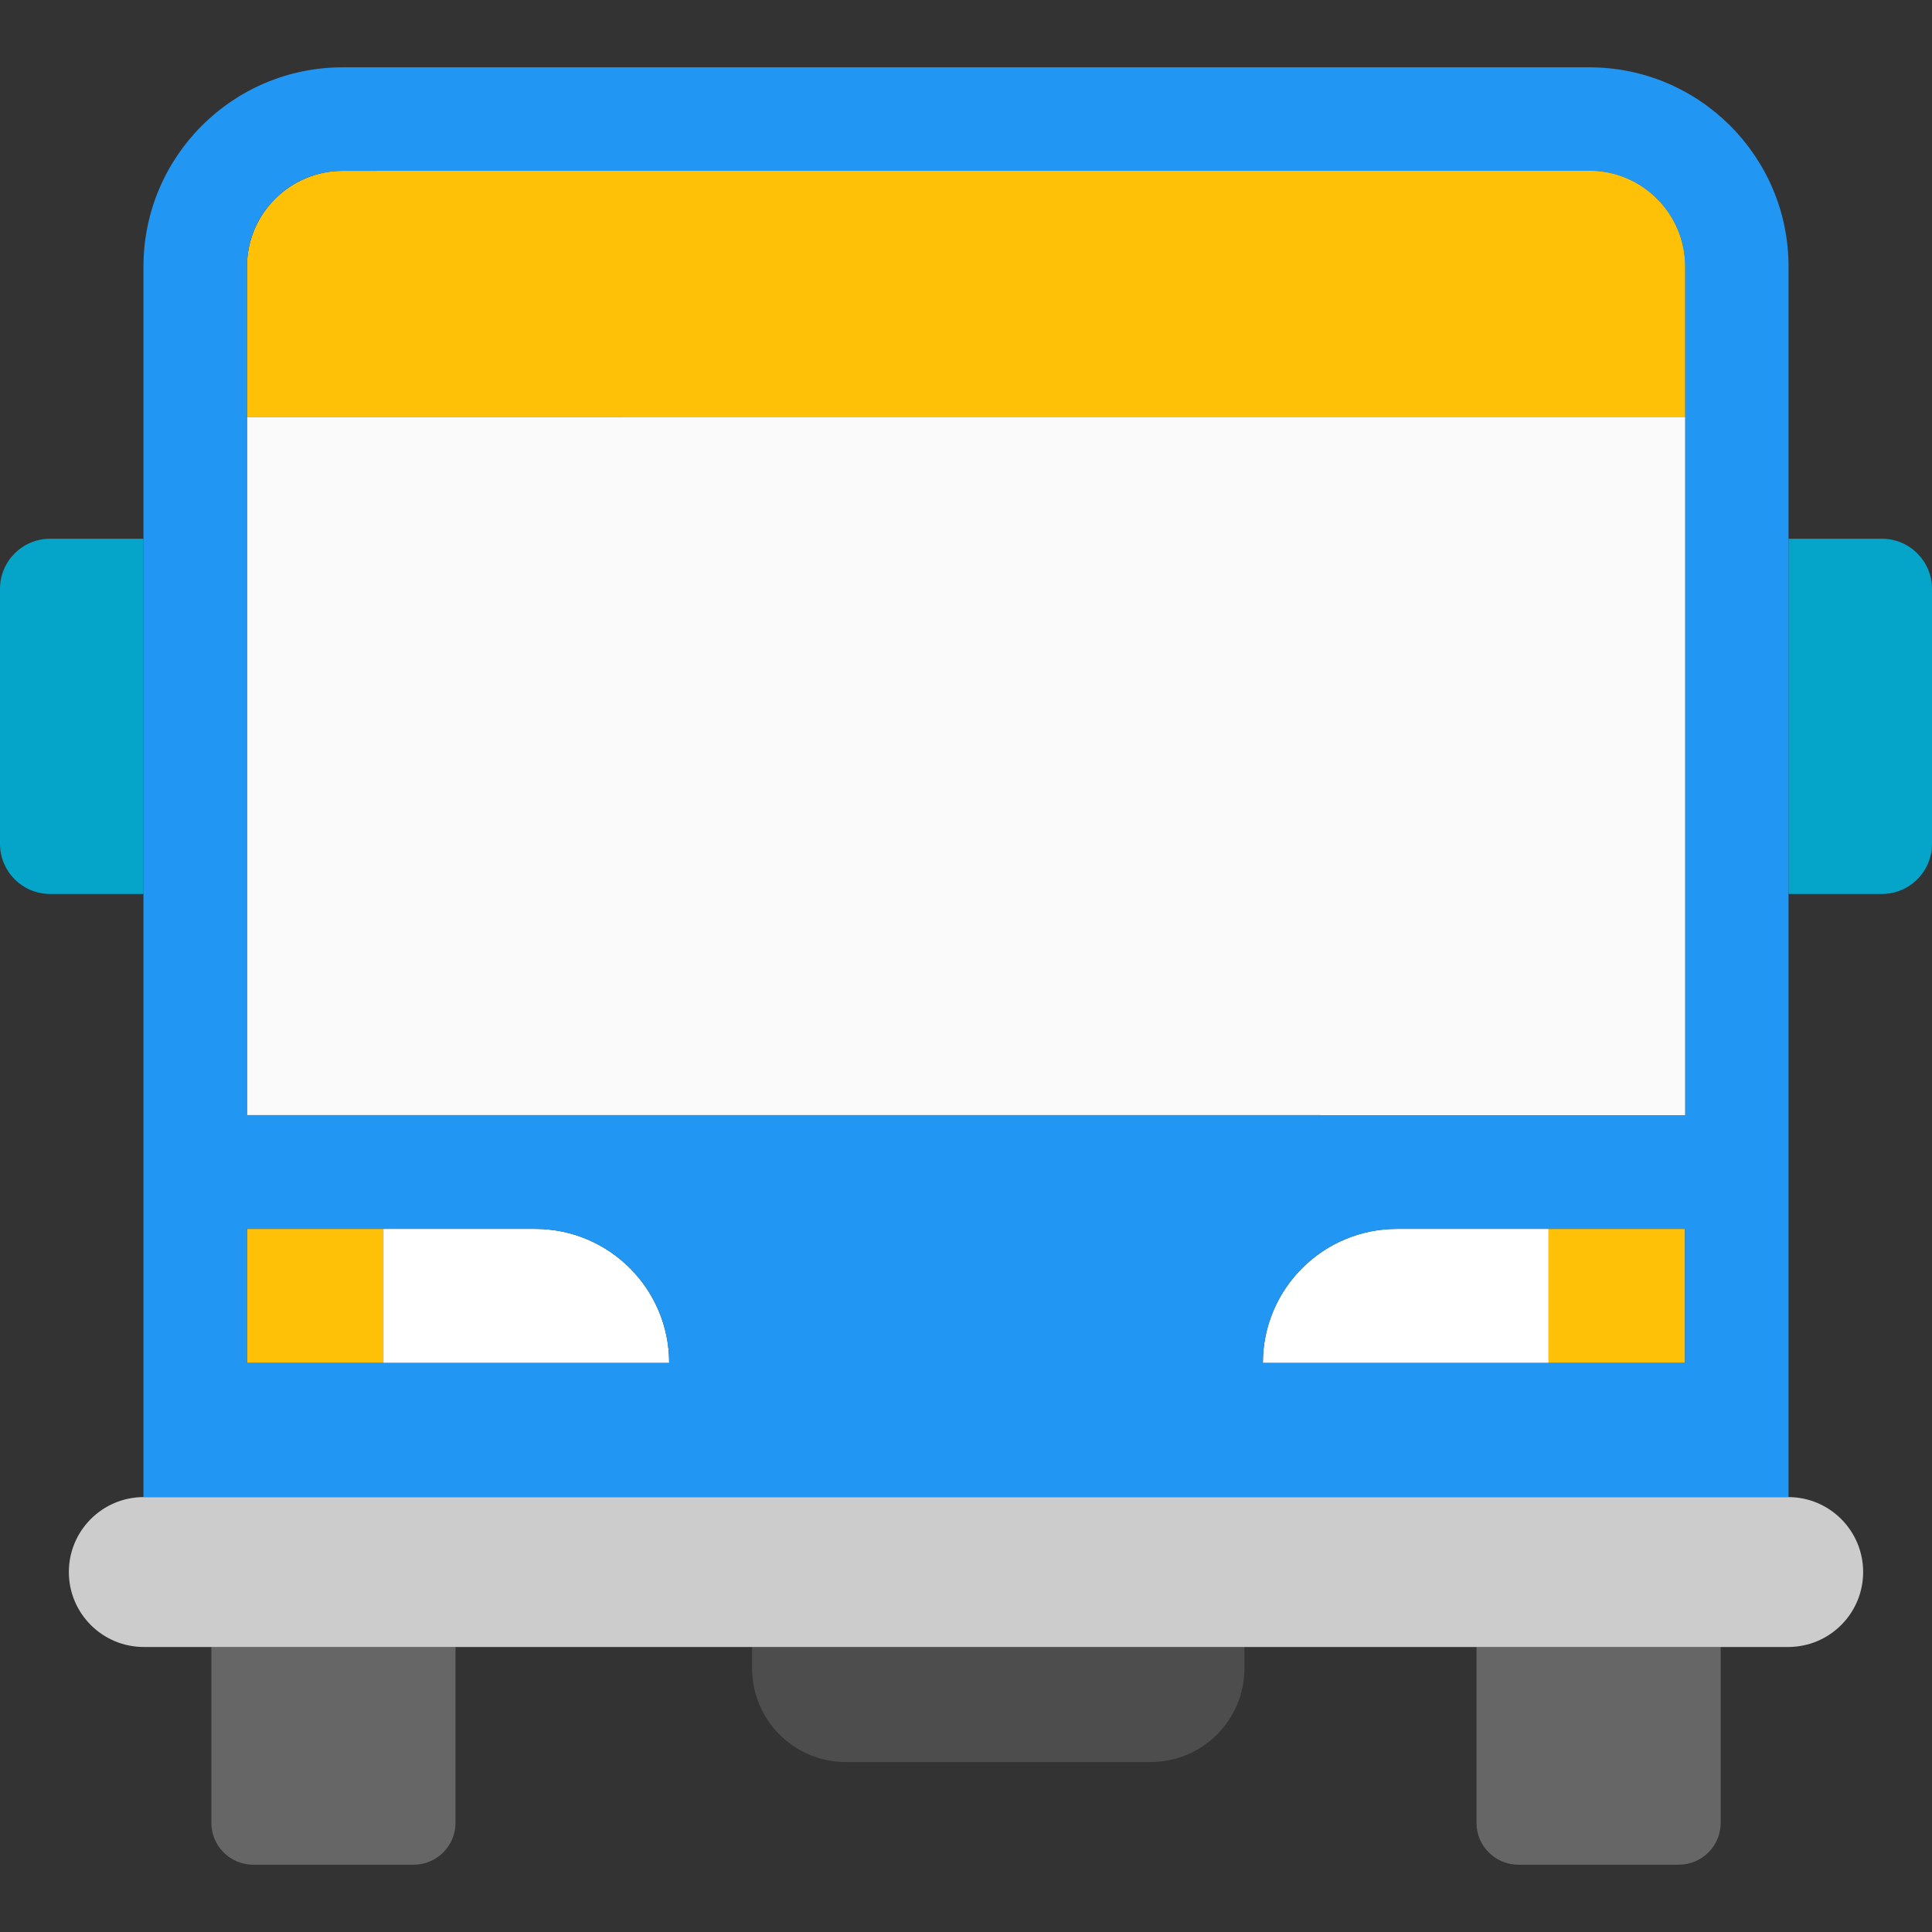 <?xml version="1.0"?>
<svg xmlns="http://www.w3.org/2000/svg" xmlns:xlink="http://www.w3.org/1999/xlink" version="1.1" id="Layer_1" x="0px" y="0px" viewBox="0 0 410.61 410.61" style="enable-background:new 0 0 410.61 410.61;" xml:space="preserve" width="512px" height="512px" class=""><rect x="0" y="0" width="410.61" height="410.61" fill="#333333" stroke="none"/><g><g>
	<path style="fill:#FFC107" d="M358.12,56.665v32.02H52.49v-32.02c0-11.23,9.14-20.36,20.36-20.36h264.91   C348.99,36.305,358.12,45.435,358.12,56.665z" data-original="#DDB74B" class="" data-old_color="#DDB74B"/>
	<rect x="52.49" y="88.685" style="fill:#FAFAFA" width="305.63" height="148.31" data-original="#76CDCE" class="active-path" data-old_color="#FFFFFF"/>
	<path style="fill:#05A4C9;" d="M30.49,114.495v75.5H10.649C4.768,189.995,0,185.227,0,179.346v-54.202   c0-5.881,4.768-10.649,10.649-10.649C10.649,114.495,30.49,114.495,30.49,114.495z" data-original="#05A4C9" class=""/>
	<path style="fill:#05A4C9;" d="M410.61,125.144v54.202c0,5.881-4.768,10.649-10.649,10.649H380.12v-75.5h19.841   C405.842,114.495,410.61,119.263,410.61,125.144z" data-original="#05A4C9" class=""/>
	<rect x="329.12" y="261.175" style="fill:#FFC107" width="29" height="28.5" data-original="#F7CF52" class="" data-old_color="#F7CF52"/>
	<rect x="52.49" y="261.175" style="fill:#FFC107" width="29" height="28.5" data-original="#F7CF52" class="" data-old_color="#F7CF52"/>
	<path style="fill:#FFFFFF" d="M329.12,261.175v28.5H268.4c0-7.87,3.19-15,8.35-20.15c5.16-5.16,12.28-8.35,20.15-8.35H329.12z" data-original="#FFFFFF" class=""/>
	<path style="fill:#FFFFFF" d="M142.22,289.675H81.49v-28.5h32.23C129.46,261.175,142.22,273.935,142.22,289.675z" data-original="#FFFFFF" class=""/>
	<path style="fill:#4D4D4D;" d="M264.48,350.035v4.53c0,11-8.92,19.92-19.92,19.92h-64.8c-11.01,0-19.92-8.92-19.92-19.92v-4.53   H264.48z" data-original="#4D4D4D" class=""/>
	<path style="fill:#666666;" d="M365.7,350.035v37.37c0,4.92-3.99,8.9-8.9,8.9h-34.1c-4.92,0-8.9-3.98-8.9-8.9v-37.37H365.7z" data-original="#666666" class=""/>
	<path style="fill:#666666;" d="M96.81,350.035v37.37c0,4.92-3.98,8.9-8.89,8.9h-34.1c-4.92,0-8.9-3.98-8.9-8.9v-37.37H96.81z" data-original="#666666" class=""/>
	<path style="fill:#CCCCCC;" d="M395.977,334.105L395.977,334.105c0,8.798-7.132,15.93-15.93,15.93h-56.406h-53.794H155.716H86.969   H30.563c-8.798,0-15.93-7.132-15.93-15.93l0,0c0-8.798,7.132-15.93,15.93-15.93h349.483   C388.845,318.175,395.977,325.307,395.977,334.105z" data-original="#CCCCCC" class=""/>
	<path style="fill:#2196F3" d="M380.12,189.995v128.18H30.49v-128.18v-75.5v-57.83c0-23.39,18.97-42.36,42.36-42.36h264.91   c23.4,0,42.36,18.97,42.36,42.36v57.83V189.995z M358.12,289.675v-28.5h-29H296.9c-7.87,0-14.99,3.19-20.15,8.35   c-5.16,5.15-8.35,12.28-8.35,20.15h60.72H358.12z M358.12,236.995V88.685v-32.02c0-11.23-9.13-20.36-20.36-20.36H72.85   c-11.22,0-20.36,9.13-20.36,20.36v32.02v148.31H358.12z M81.49,289.675h60.73c0-15.74-12.76-28.5-28.5-28.5H81.49h-29v28.5H81.49z" data-original="#008DB3" class="" data-old_color="#008DB3"/>
	<polygon style="fill:#FAFAFA" points="358.12,88.685 358.12,236.995 280.66,236.995 132.36,88.685  " data-original="#96E0DE" class="" data-old_color="#FFFFFF"/>
	<path style="fill:#FFC107" d="M358.12,56.665v32.02H132.36l-52.38-52.38h257.78C348.99,36.305,358.12,45.435,358.12,56.665z" data-original="#F7CF52" class="" data-old_color="#F7CF52"/>
</g></g> </svg>
